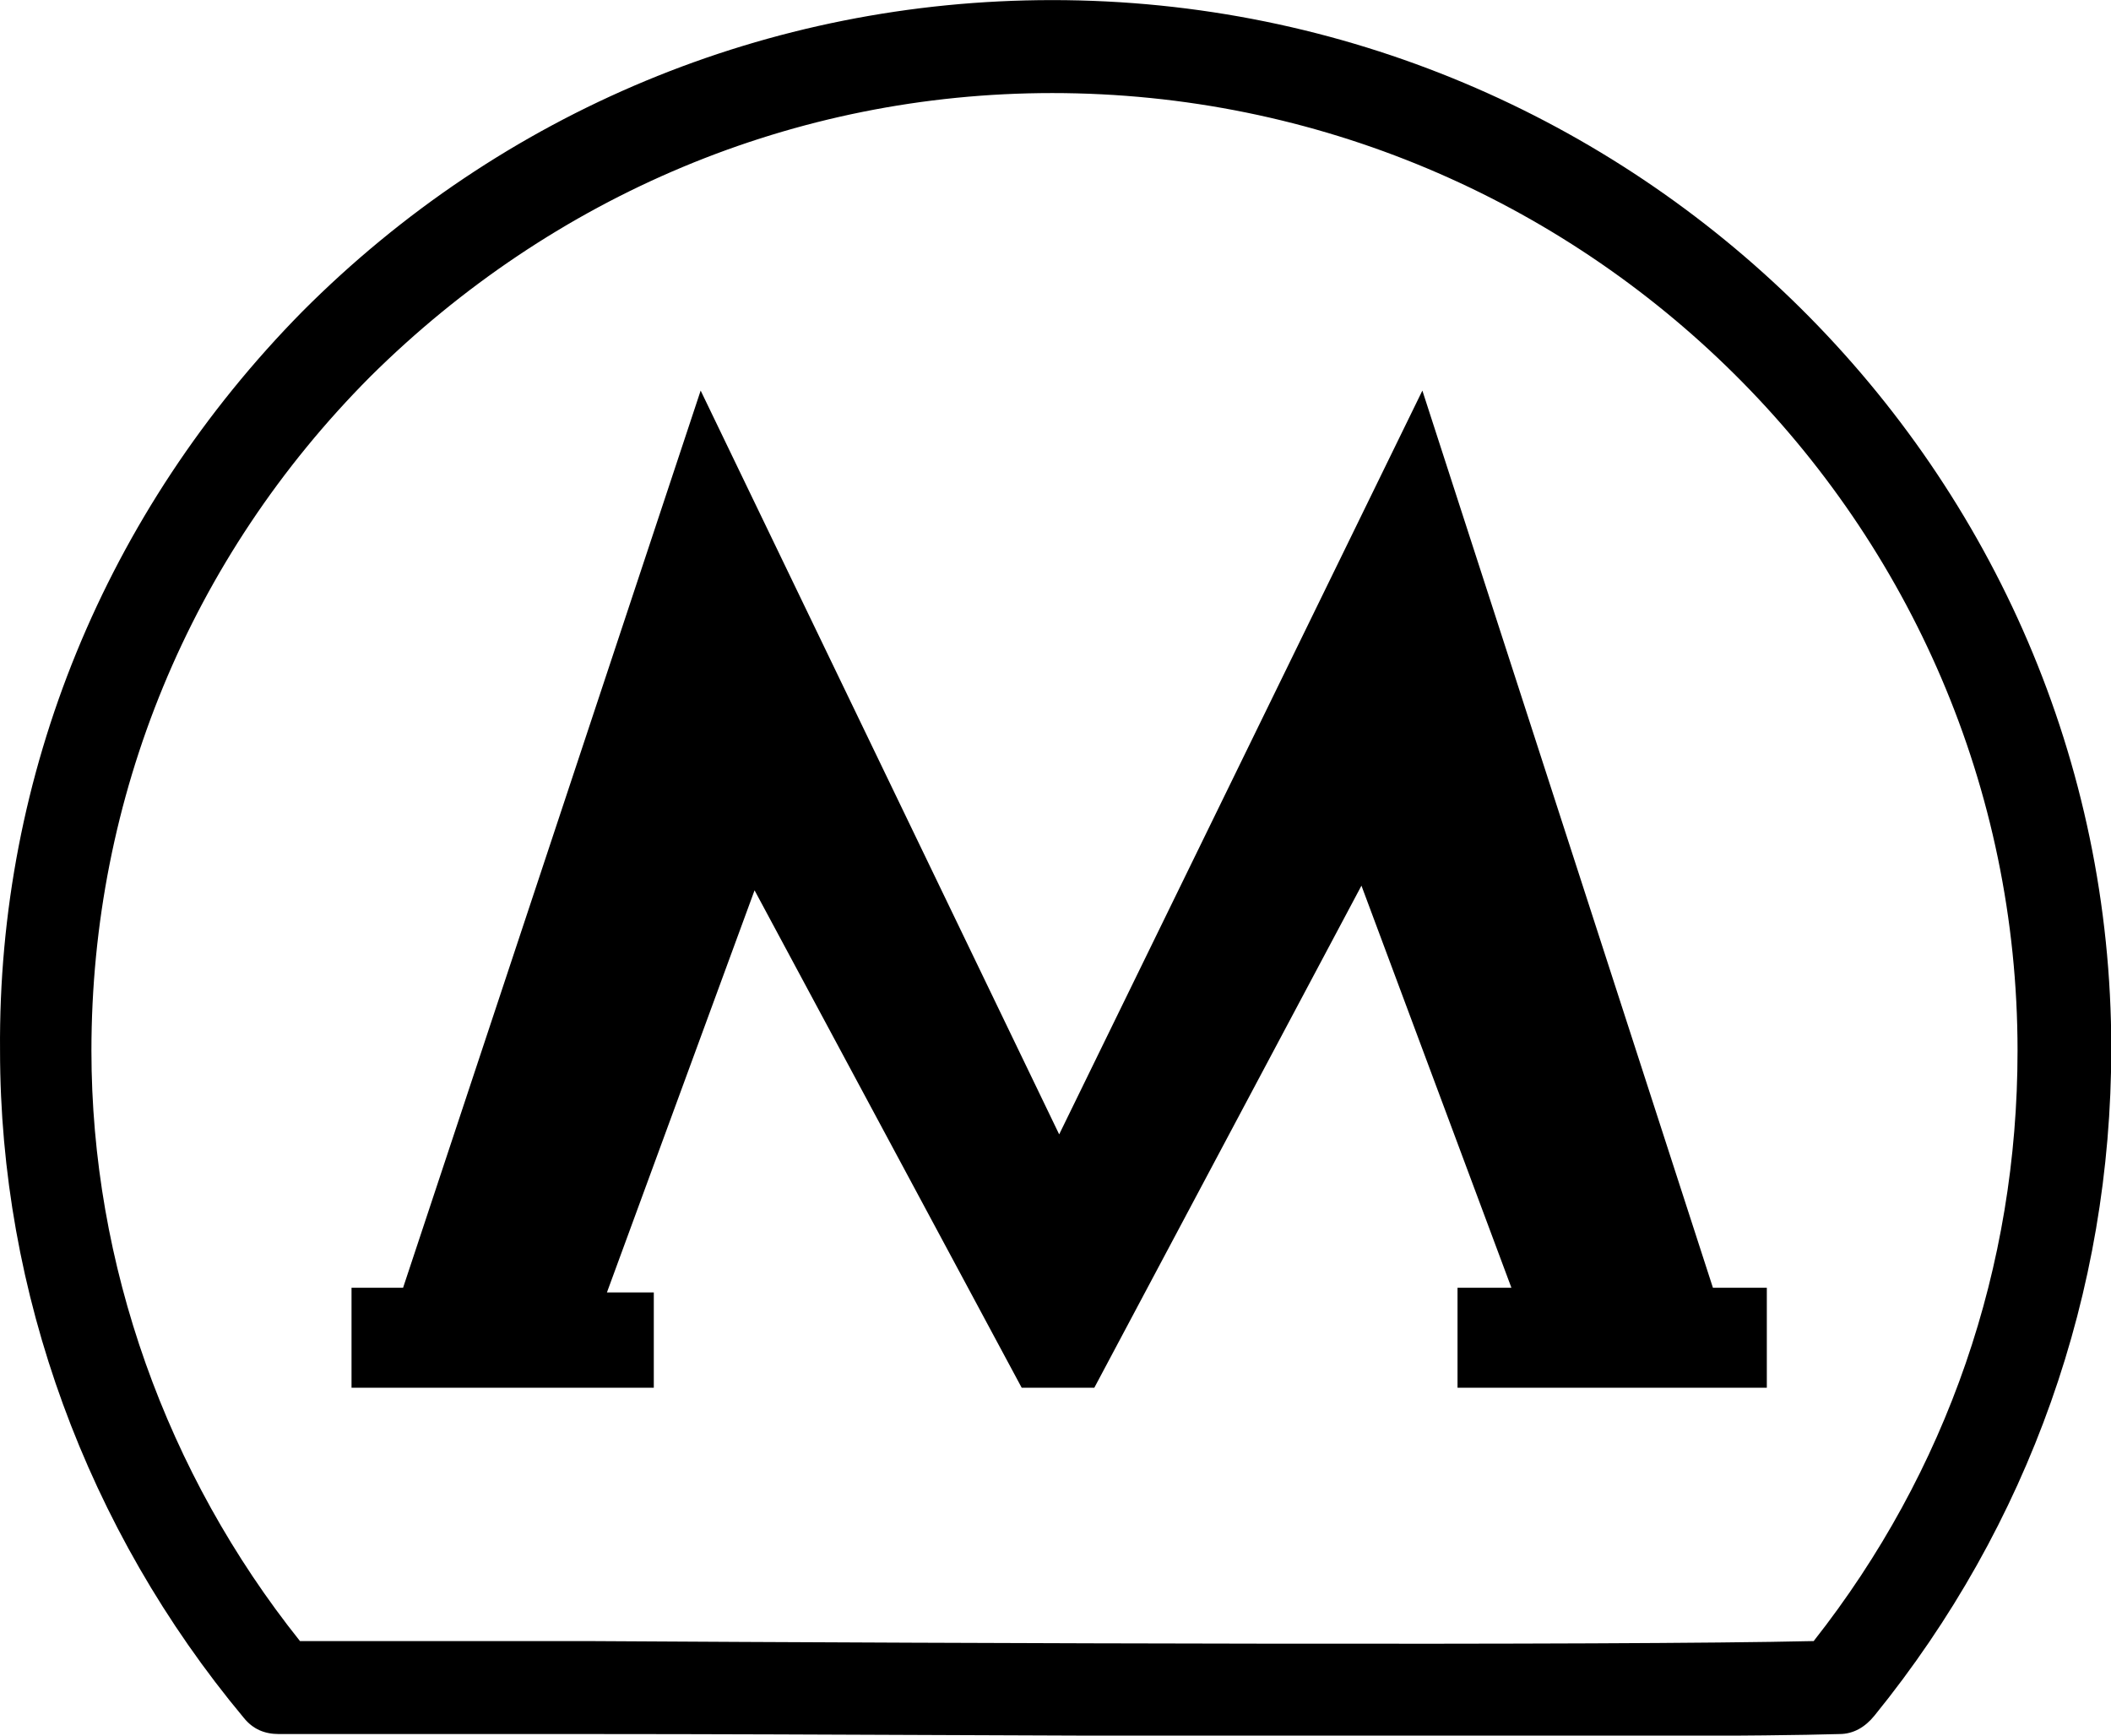 <svg xmlns:rdf="http://www.w3.org/1999/02/22-rdf-syntax-ns#" xmlns="http://www.w3.org/2000/svg" xml:space="preserve" height="74" viewBox="0 0 90 74" width="90" version="1.1" y="0px" x="0px" xmlns:cc="http://creativecommons.org/ns#" xmlns:dc="http://purl.org/dc/elements/1.1/"><g transform="matrix(.999 0 0 .991 -5.093 -11.888)"><polygon points="48.7 71.7 51.8 71.7 63.2 50.1 69.6 67.4 67.3 67.4 67.3 71.7 80.5 71.7 80.5 67.4 78.2 67.4 65.8 28.8 50.3 60.8 35 28.8 22.3 67.4 20.1 67.4 20.1 71.7 33 71.7 33 67.6 31 67.6 37.3 50.3"/><path d="m50 12c-12.1 0-23.5 4.8-32 13.4-8.4 8.6-13 19.9-12.9 31.8 0 10.4 3.7 20.6 10.4 28.7.4.5.9.7 1.5.7h13.2c10.1 0 23.1.1 33.9.1 8.8 0 16.2 0 19.5-.1.6 0 1.1-.3 1.5-.8 6.6-8.2 10.1-18.2 10.1-28.7 0-24.8-20.3-45.1-45.2-45.1zm32.5 70.6c-8.6.2-35.9.1-52.4 0h-12.2c-5.7-7.2-8.9-16.2-8.9-25.4 0-10.9 4.2-21.2 11.9-29 7.8-7.8 18.1-12.2 29.1-12.2 22.7 0 41.2 18.5 41.2 41.2 0 9.3-3 18.1-8.7 25.4z"/></g></svg>
